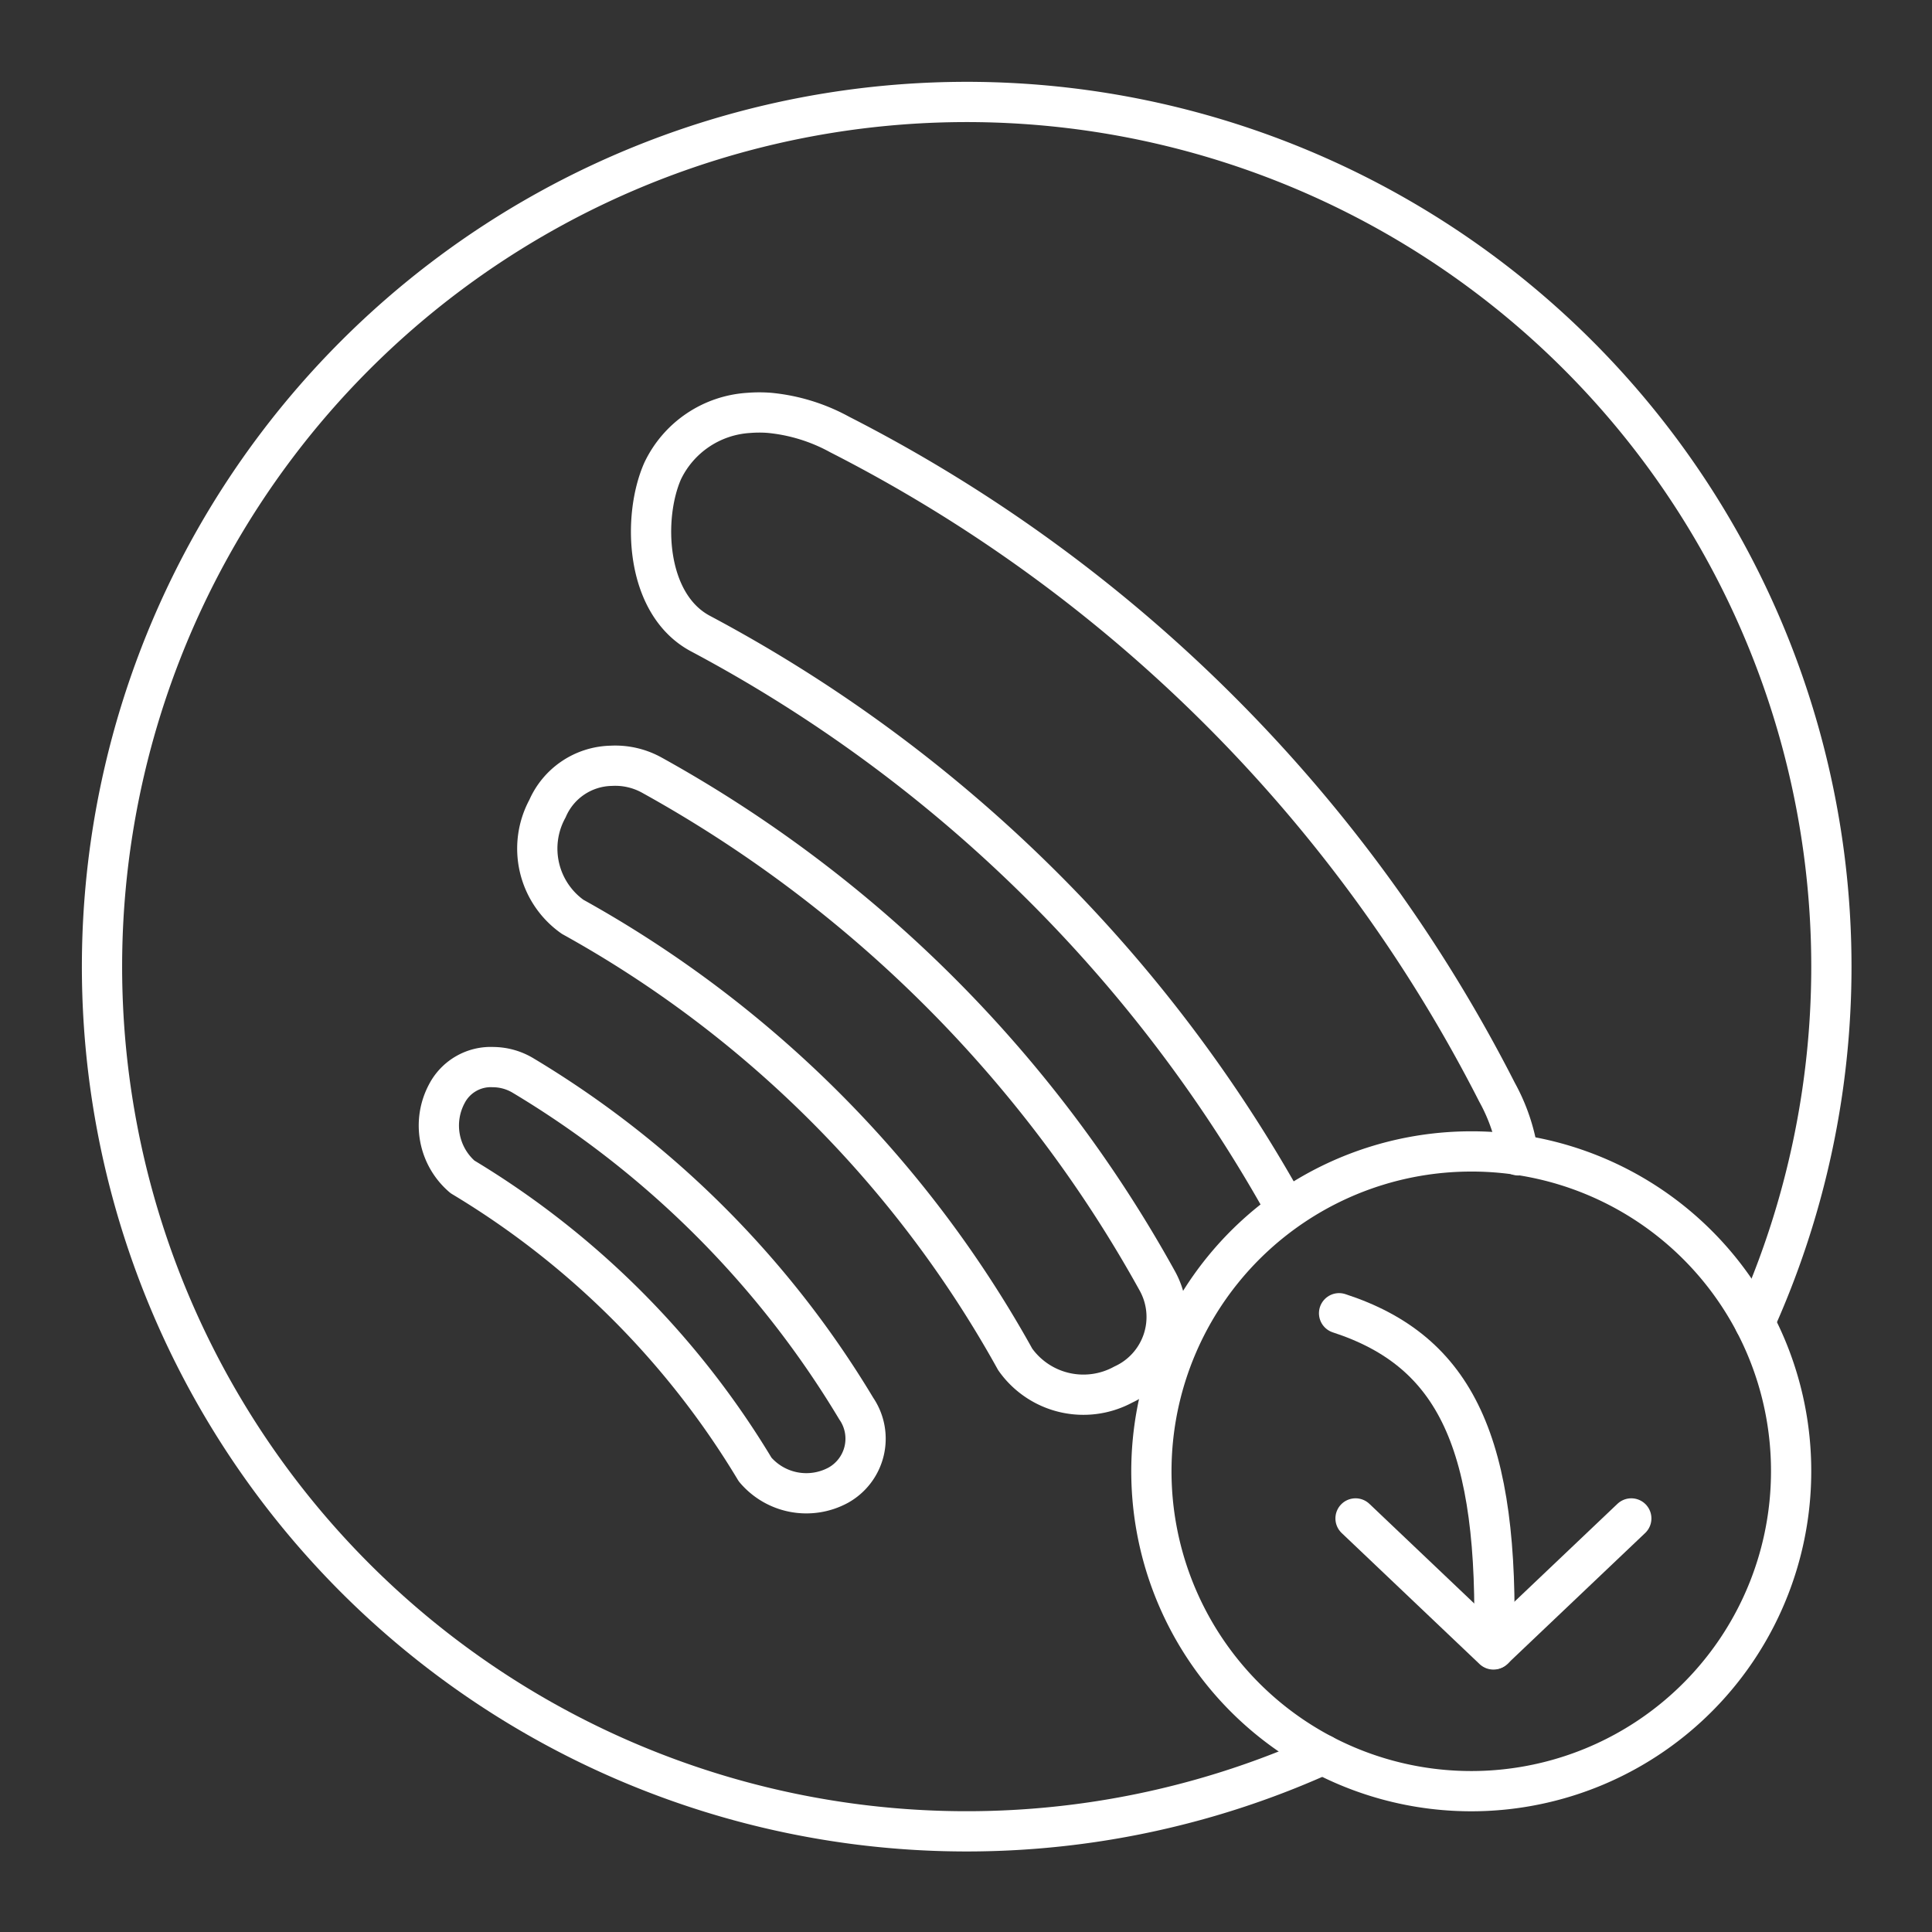 <svg xmlns="http://www.w3.org/2000/svg" viewBox="0 0 48 48"><rect x="0" y="0" width="48" height="48" fill="#333333" stroke="none"/><defs><style>.a{fill:none;stroke:#fff;stroke-linecap:round;stroke-linejoin:round;}</style></defs><path class="a" d="M43.595,32.861A21.483,21.483,0,1,0,32.864,43.593M31.823,29.802a35.913,35.913,0,0,0-14.419-14.06c-1.378-.733-1.446-2.902-.938-4.046a2.543,2.543,0,0,1,2.14-1.438,3.262,3.262,0,0,1,.508-.001,4.517,4.517,0,0,1,1.749.539,37.378,37.378,0,0,1,16.33,16.34,4.599,4.599,0,0,1,.528,1.568M15.185,19.026a1.877,1.877,0,0,1,.997.225A32.109,32.109,0,0,1,28.75,31.818a1.848,1.848,0,0,1-.84,2.58,2.075,2.075,0,0,1-2.688-.625A28.18,28.18,0,0,0,14.227,22.778a2.075,2.075,0,0,1-.625-2.688A1.767,1.767,0,0,1,15.185,19.026Zm-2.932,7.486a1.462,1.462,0,0,1,.752.215,24.081,24.081,0,0,1,8.268,8.268,1.323,1.323,0,0,1-.45,1.906,1.666,1.666,0,0,1-2.062-.391,21.218,21.218,0,0,0-7.271-7.271A1.678,1.678,0,0,1,11.1,27.176,1.23,1.23,0,0,1,12.253,26.512Z"/><path class="a" d="M36.553,28.607A7.947,7.947,0,1,0,44.5,36.553v-.009a7.937,7.937,0,0,0-7.937-7.937Z"/><path class="a" d="M33.269,32.627c2.897.944,3.991,3.232,3.848,8.343"/><polyline class="a" points="40.529 37.725 37.103 40.98 33.678 37.725"/></svg>